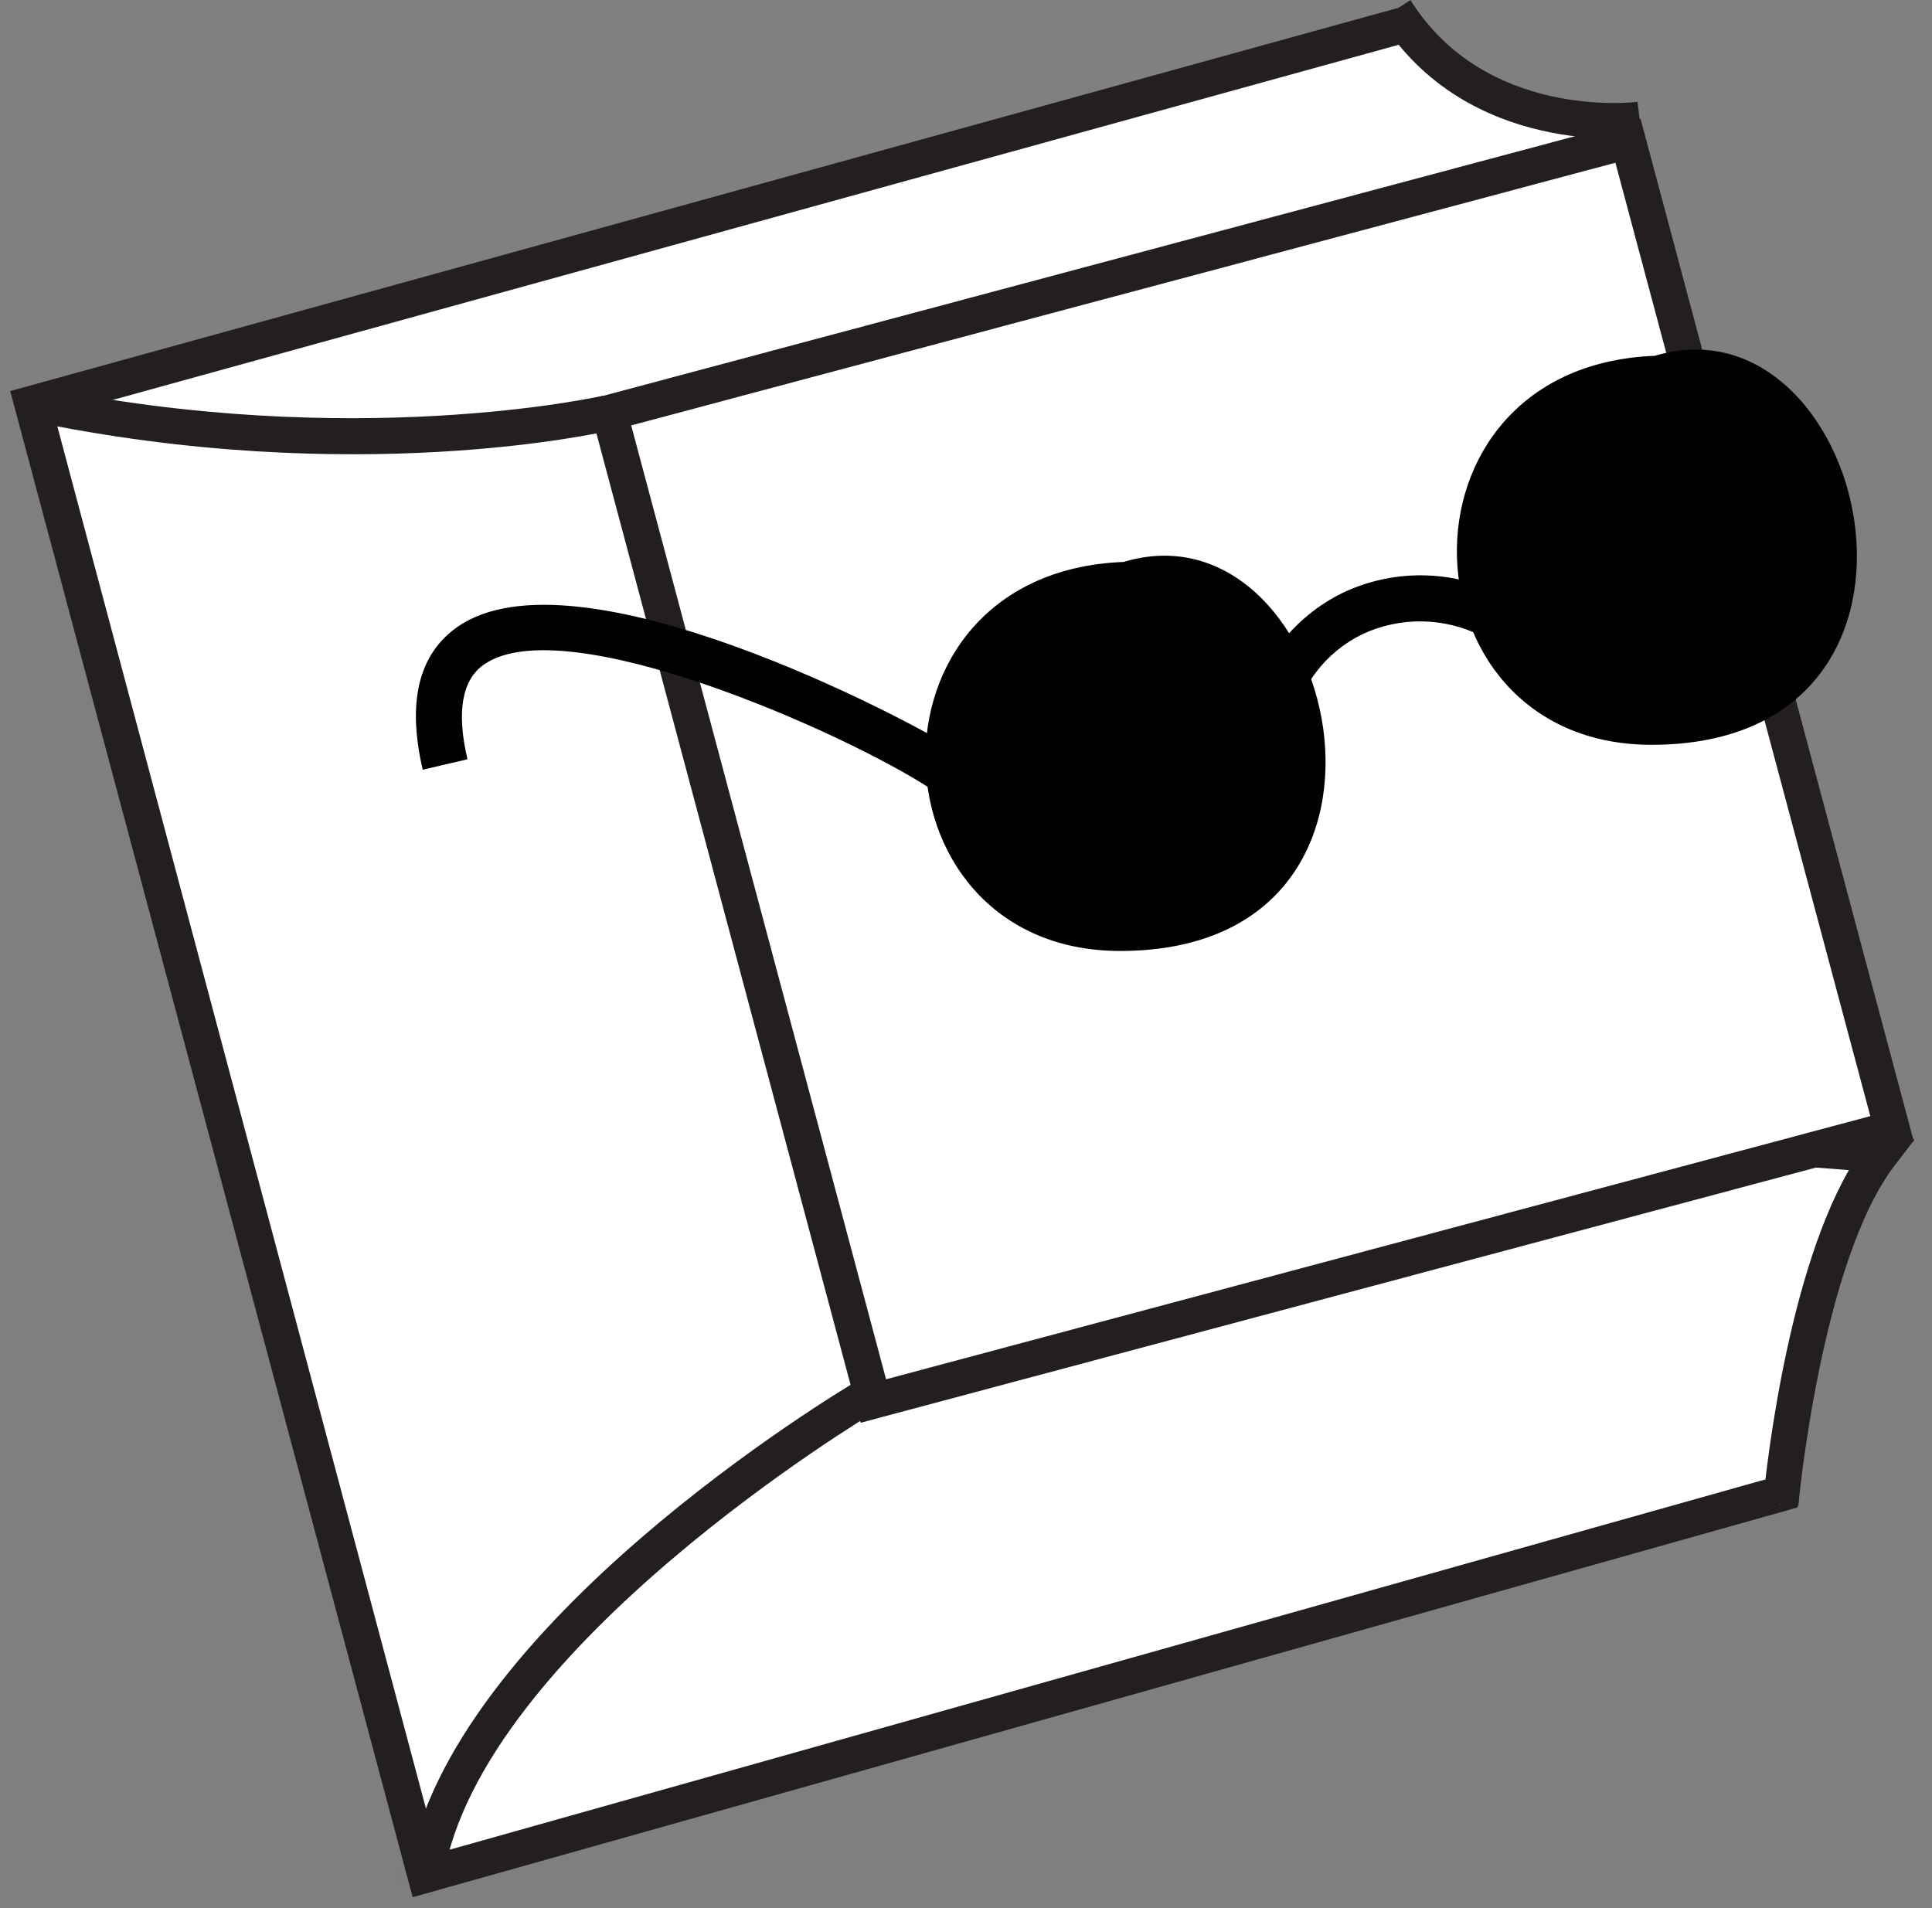 <svg width="81" height="80" viewBox="0 0 81 80" fill="none" xmlns="http://www.w3.org/2000/svg">
<rect x="0" y="0" width="81" height="80" fill="#808080" stroke="none"/>
<g opacity="0.3">
<g opacity="0.3">
<g opacity="0.3">
<g opacity="0.3">
<path d="M59.334 2.79L66.974 6.086L59.583 8.839L59.334 2.79Z" fill="#010101"/>
</g>
<g opacity="0.3">
<path d="M74.731 62.931L17.392 79.062L0.906 17.363L58.93 1.342" fill="#010101"/>
</g>
<g opacity="0.3">
<path d="M58.734 0.628L59.142 2.072L1.836 17.898L17.935 78.149L74.543 62.213L74.951 63.653L16.883 80L0.001 16.849L58.734 0.628Z" fill="#010101"/>
</g>
<g opacity="0.3">
<path d="M17.392 79.062C19.023 68.938 35.824 59.011 35.824 59.011L17.392 79.062Z" fill="#010101"/>
</g>
<g opacity="0.3">
<path d="M36.203 59.663C36.04 59.761 19.705 69.534 18.126 79.192L16.654 78.951C18.343 68.604 34.743 58.79 35.441 58.378L36.203 59.663Z" fill="#010101"/>
</g>
<g opacity="0.3">
<path d="M0.906 17.371C14.509 20.202 24.995 17.779 24.995 17.779L0.906 17.371Z" fill="#010101"/>
</g>
<g opacity="0.3">
<path d="M1.073 16.633C14.346 19.394 24.73 17.065 24.84 17.041L25.179 18.493C24.742 18.595 14.374 20.94 0.768 18.085L1.057 16.633" fill="#010101"/>
</g>
<g opacity="0.3">
<path d="M64.82 47.81L78.386 48.863C75.123 53.101 74.201 63.526 74.201 63.526" fill="#010101"/>
</g>
<g opacity="0.3">
<path d="M79.817 48.231L79.001 49.324C75.926 53.338 74.963 63.494 74.963 63.6L73.475 63.465C73.515 63.057 74.335 54.288 77.084 49.516L64.783 48.561L64.897 47.073L79.817 48.231Z" fill="#010101"/>
</g>
<g opacity="0.3">
<path d="M58.71 0.469C61.83 5.437 67.965 4.755 68.222 4.727L68.405 6.207C68.108 6.248 61.088 7.052 57.446 1.268L58.71 0.473" fill="#010101"/>
</g>
<g opacity="0.3">
<path d="M25.125 17.738L36.199 59.17L78.899 47.75L67.829 6.314L25.125 17.738Z" fill="#010101"/>
</g>
<g opacity="0.3">
<path d="M68.327 5.417L79.78 48.296L35.632 60.096L24.178 17.212L68.327 5.417ZM77.948 47.248L67.274 7.256L26.006 18.269L36.708 58.26L77.948 47.248Z" fill="#010101"/>
</g>
<g opacity="0.3">
<path d="M47.449 23.999C35.29 23.709 35.661 40.314 46.506 40.314C60.305 40.314 55.48 20.805 46.302 24.121" fill="#010101"/>
</g>
<g opacity="0.3">
<path d="M69.727 15.361C57.568 15.071 57.939 31.676 68.784 31.676C82.579 31.676 77.757 12.171 68.58 15.483" fill="#010101"/>
</g>
<g opacity="0.3">
<path d="M51.832 30.525C52.051 29.407 52.526 28.355 53.218 27.451C53.911 26.547 54.803 25.815 55.825 25.312C56.887 24.81 58.05 24.558 59.224 24.578C60.398 24.598 61.552 24.888 62.596 25.427L61.723 27.156C60.944 26.749 60.081 26.527 59.203 26.507C58.324 26.491 57.454 26.675 56.657 27.046C55.898 27.418 55.236 27.963 54.724 28.636C54.212 29.31 53.865 30.093 53.709 30.925L51.832 30.525Z" fill="#010101"/>
</g>
<g opacity="0.3">
<path d="M19.831 28.331C18.913 28.975 18.68 30.309 19.145 32.299L17.269 32.736C16.608 29.905 17.094 27.894 18.721 26.752C23.726 23.244 37.773 30.704 39.596 31.895L38.544 33.527C35.077 31.239 23.228 25.945 19.831 28.331Z" fill="#010101"/>
</g>
</g>
</g>
</g>
<path d="M59.79 2.333L67.43 5.629L60.035 8.382L59.79 2.333Z" fill="white"/>
<path d="M75.184 62.478L17.845 78.617L1.359 16.918L59.383 0.893" fill="white"/>
<path d="M59.183 0.175L59.59 1.615L2.288 17.441L18.355 77.691L74.963 61.76L75.371 63.2L17.302 79.543L0.429 16.396L59.183 0.175Z" fill="#231F20"/>
<path d="M17.845 78.621C19.501 68.494 36.276 58.57 36.276 58.57L17.845 78.621Z" fill="white"/>
<path d="M36.656 59.211C36.493 59.309 20.157 69.081 18.583 78.74L17.106 78.495C18.795 68.151 35.196 58.338 35.893 57.922L36.656 59.211Z" fill="#231F20"/>
<path d="M1.358 16.919C14.965 19.749 25.451 17.326 25.451 17.326L1.358 16.919Z" fill="white"/>
<path d="M1.51 16.184C14.778 18.946 25.166 16.617 25.28 16.592L25.615 18.044C25.182 18.142 14.819 20.491 1.204 17.636L1.514 16.18" fill="#231F20"/>
<path d="M65.26 47.358L78.83 48.41C75.567 52.644 74.645 63.094 74.645 63.094" fill="white"/>
<path d="M80.269 47.774L79.433 48.867C76.358 52.88 75.396 63.04 75.396 63.142L73.911 63.008C73.948 62.6 74.767 53.831 77.516 49.059L65.215 48.104L65.329 46.611L80.269 47.774Z" fill="#231F20"/>
<path d="M59.142 0.016C62.262 4.98 68.396 4.303 68.653 4.27L68.837 5.755C68.543 5.796 61.52 6.595 57.877 0.816L59.142 0" fill="#231F20"/>
<path d="M25.582 17.286L36.652 58.718L79.356 47.297L68.282 5.861L25.582 17.286Z" fill="white"/>
<path d="M68.78 4.976L80.237 47.856L36.085 59.651L24.632 16.772L68.78 4.976ZM78.413 46.795L67.727 6.824L26.463 17.836L37.149 57.828L78.413 46.795Z" fill="#231F20"/>
<path d="M47.901 23.555C35.742 23.265 36.113 39.87 46.962 39.87C60.757 39.87 55.936 20.365 46.754 23.677" fill="#010101"/>
<path d="M70.179 14.912C58.02 14.622 58.391 31.227 69.24 31.227C83.031 31.227 78.214 11.726 69.032 15.034" fill="#010101"/>
<path d="M52.29 30.069C52.509 28.951 52.984 27.9 53.676 26.997C54.369 26.094 55.261 25.362 56.283 24.86C57.343 24.355 58.507 24.102 59.681 24.122C60.856 24.142 62.01 24.433 63.053 24.974L62.181 26.7C61.401 26.293 60.537 26.071 59.658 26.053C58.779 26.034 57.907 26.22 57.111 26.593C56.351 26.965 55.689 27.508 55.177 28.181C54.665 28.854 54.317 29.637 54.162 30.468L52.29 30.069Z" fill="#010101"/>
<path d="M20.284 27.866C19.366 28.51 19.134 29.844 19.599 31.834L17.723 32.271C17.062 29.44 17.547 27.43 19.174 26.287C24.179 22.78 38.23 30.24 40.049 31.427L38.997 33.058C35.522 30.774 23.681 25.48 20.284 27.866Z" fill="#010101"/>
</svg>
